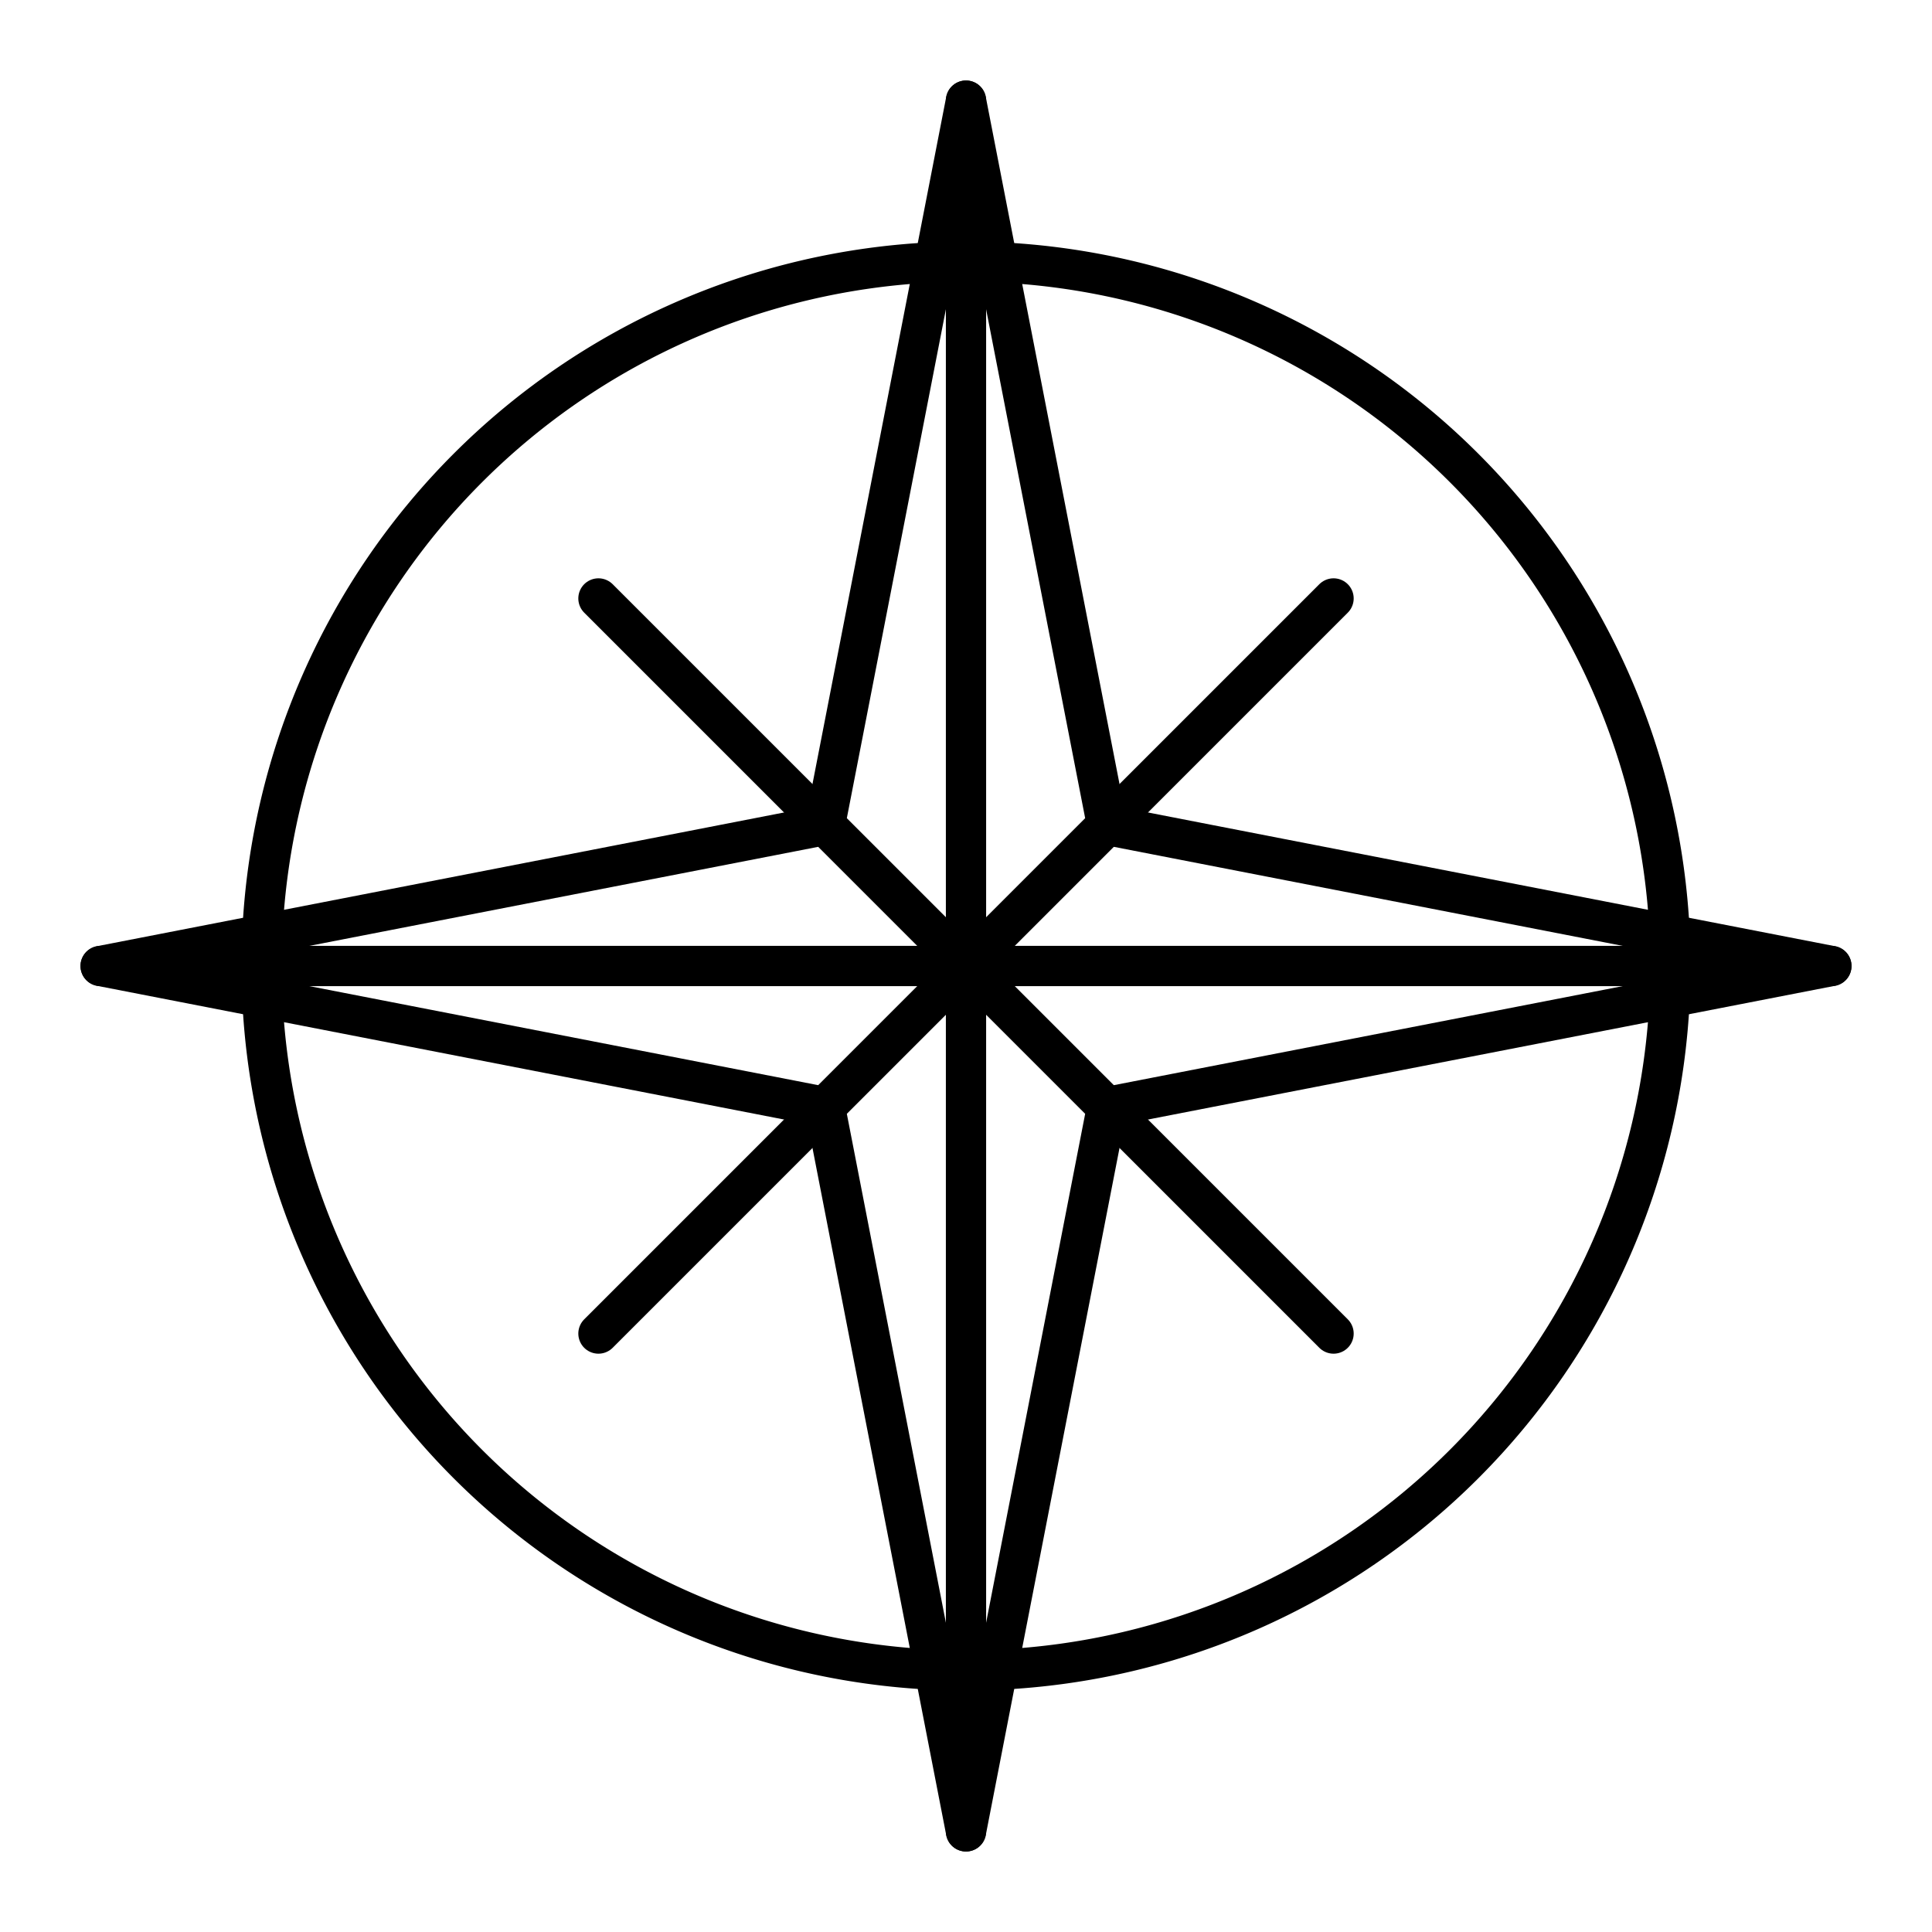 <svg xmlns="http://www.w3.org/2000/svg" viewBox="0 0 48 48"><defs><style>.a{fill:none;stroke:#000;stroke-linecap:round;stroke-linejoin:round;}</style></defs><polygon class="a" points="24 2.5 20.497 20.497 24 24 27.503 20.497 24 2.5"/><line class="a" x1="24" y1="24" x2="24" y2="2.5"/><polygon class="a" points="45.5 24 27.503 20.497 24 24 27.503 27.503 45.5 24"/><line class="a" x1="24" y1="24" x2="45.5" y2="24"/><polygon class="a" points="24 45.5 27.503 27.503 24 24 20.497 27.503 24 45.5"/><line class="a" x1="24" y1="24" x2="24" y2="45.5"/><polygon class="a" points="2.5 24 20.497 27.503 24 24 20.497 20.497 2.5 24"/><line class="a" x1="24" y1="24" x2="2.5" y2="24"/><path class="a" d="M41.483,23.218a17.501,17.501,0,0,0-16.7-16.701"/><path class="a" d="M24.782,41.483A17.501,17.501,0,0,0,41.483,24.782"/><path class="a" d="M6.517,24.782A17.501,17.501,0,0,0,23.218,41.483"/><path class="a" d="M23.218,6.517A17.501,17.501,0,0,0,6.517,23.218"/><line class="a" x1="27.503" y1="27.503" x2="33.132" y2="33.132"/><line class="a" x1="20.497" y1="27.503" x2="14.868" y2="33.132"/><line class="a" x1="20.497" y1="20.497" x2="14.868" y2="14.868"/><line class="a" x1="27.503" y1="20.497" x2="33.132" y2="14.868"/></svg>